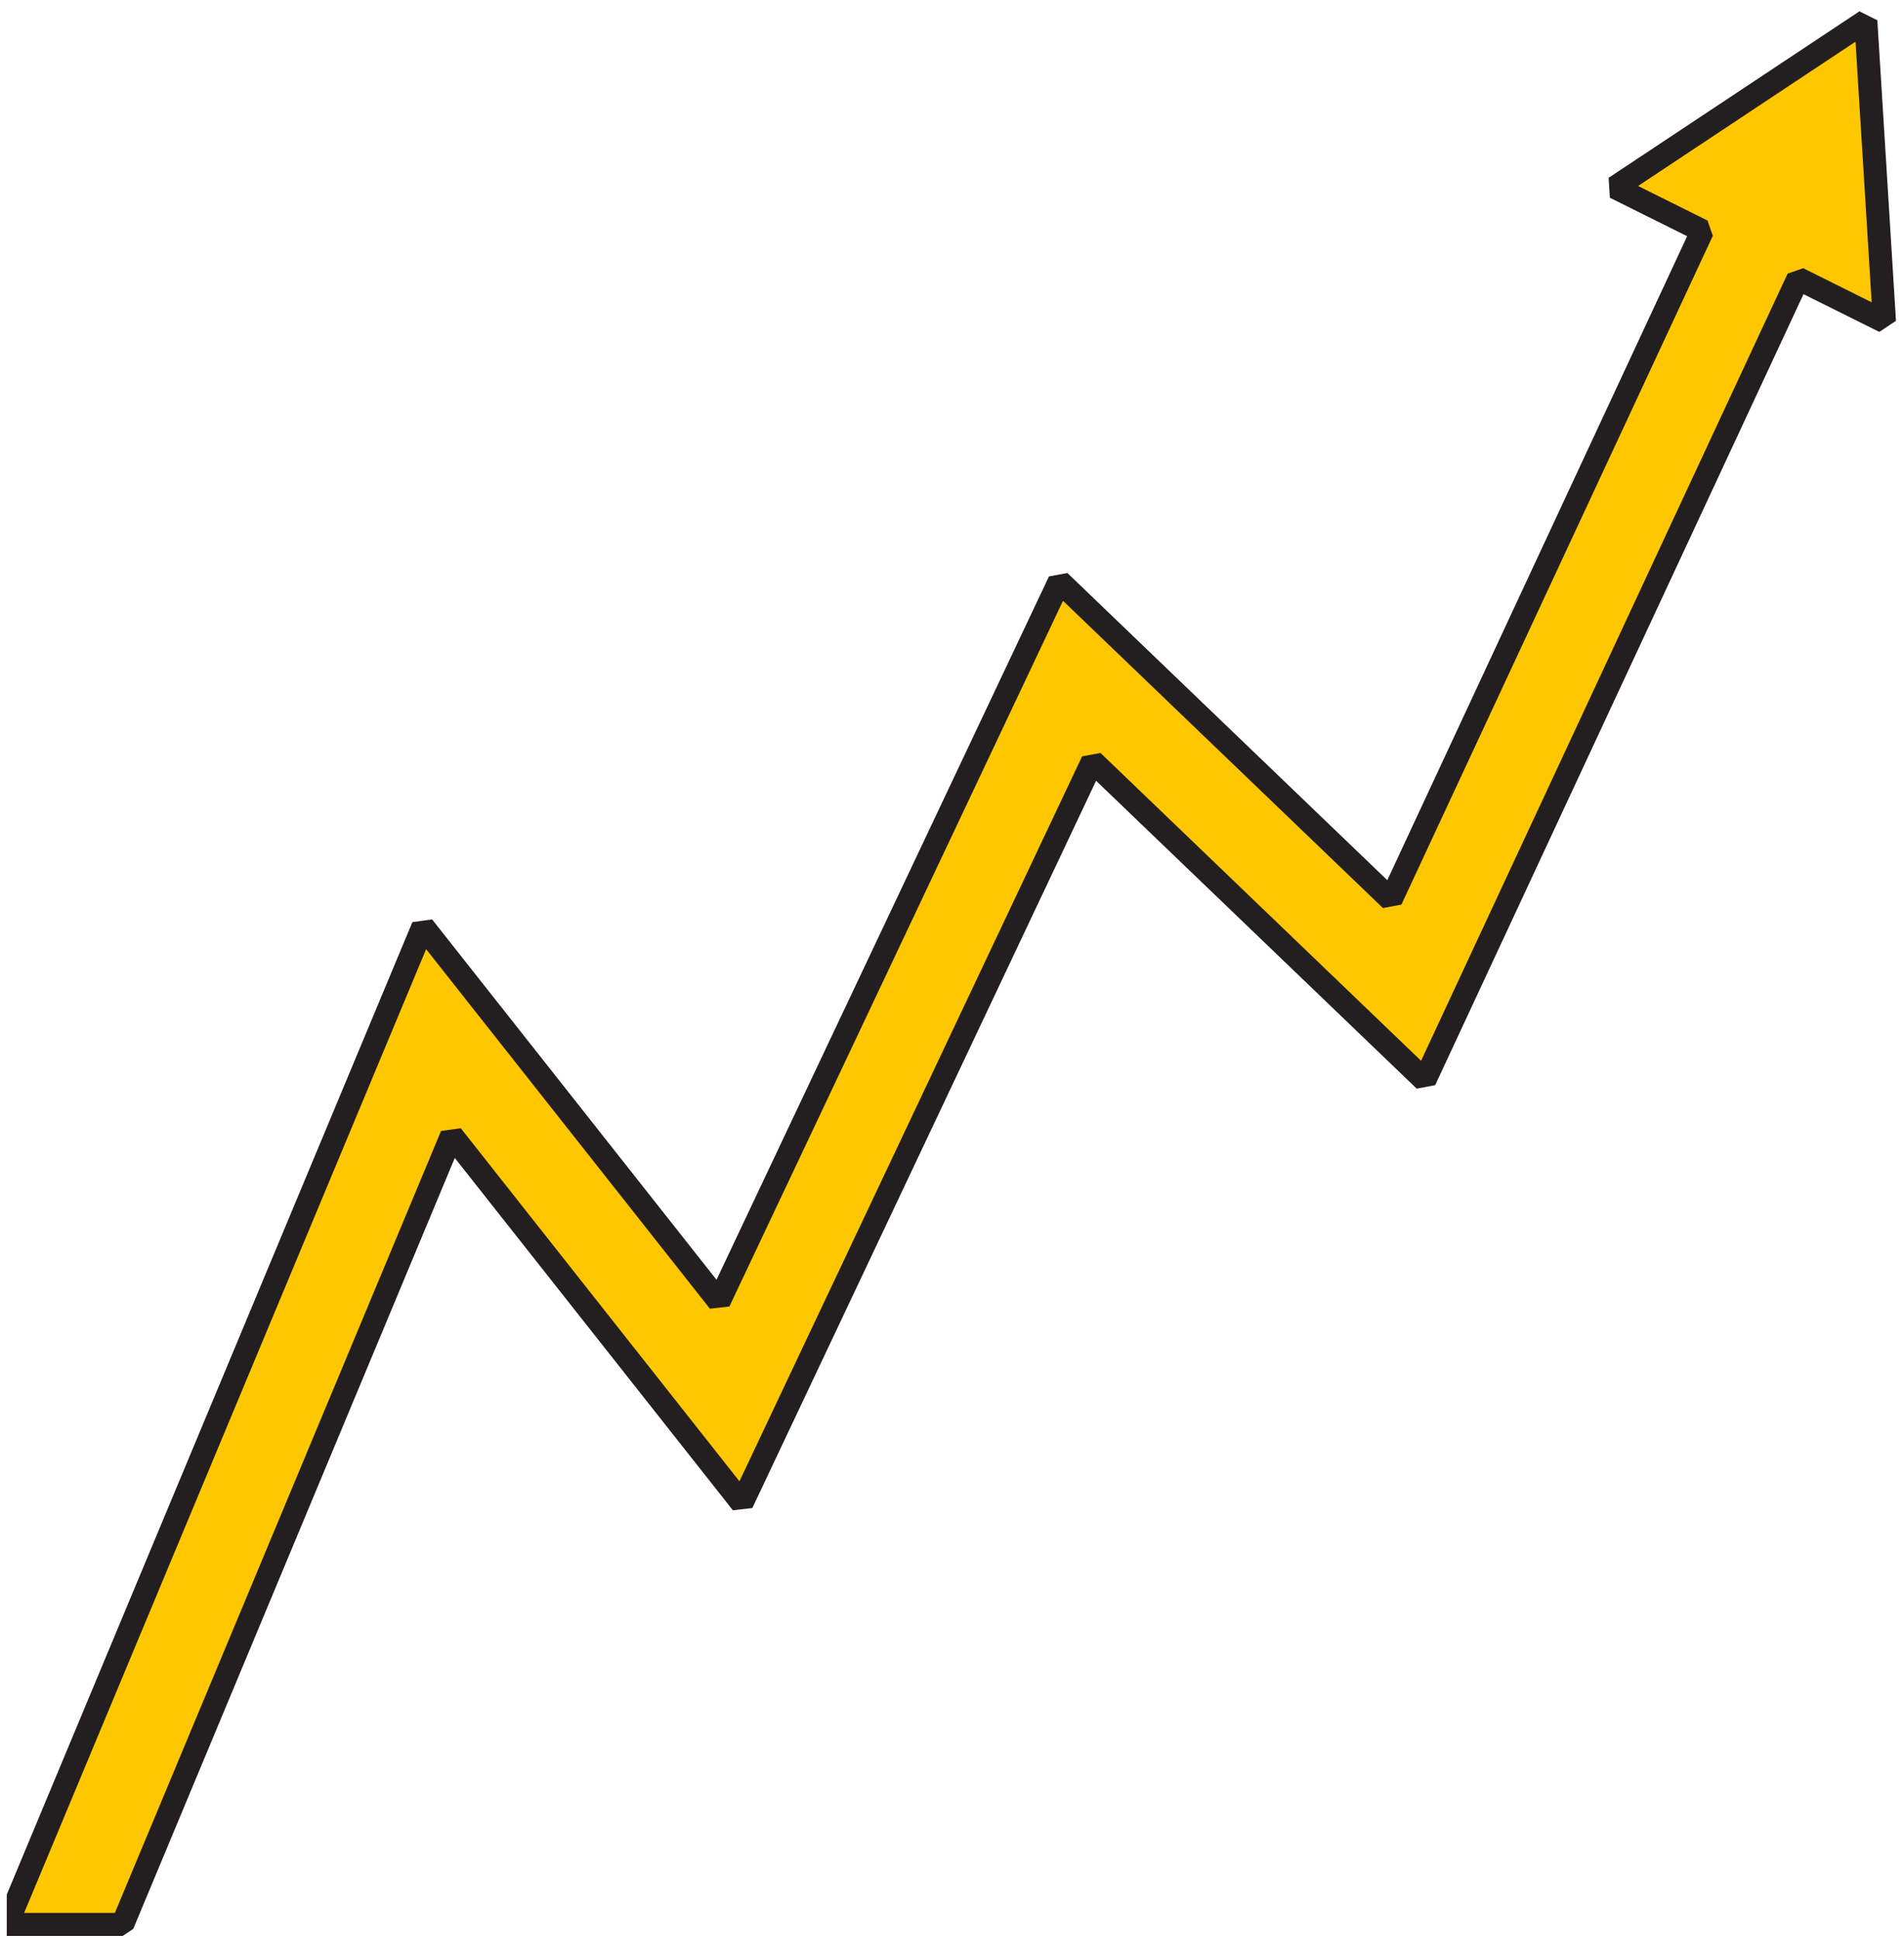<svg width="56" height="57" viewBox="0 0 56 57" fill="none" xmlns="http://www.w3.org/2000/svg">
<g clip-path="url(#clip0_1_45181)">
<path d="M55.424 9.454L55.333 7.982L55.242 6.51L55.15 5.038L55.059 3.565L54.968 2.091L54.876 0.617L53.648 1.432L52.418 2.247L51.19 3.062L49.961 3.878L48.73 4.694L47.5 5.51L47.927 5.723L48.355 5.935L48.782 6.148L49.211 6.361L49.64 6.575L50.069 6.788L48.542 10.065L47.016 13.342L45.49 16.619L43.964 19.895L42.437 23.174L40.909 26.452L39.285 24.893L37.66 23.333L36.036 21.774L34.411 20.214L32.784 18.653L31.158 17.092L29.489 20.621L27.821 24.148L26.152 27.677L24.484 31.207L22.814 34.737L21.145 38.266L19.695 36.43L18.245 34.593L16.794 32.755L15.344 30.918L13.893 29.08L12.441 27.242L10.401 32.131L8.361 37.021L6.321 41.91L4.28 46.8L2.24 51.69L0.199 56.58H3.604L5.218 52.714L6.83 48.849L8.444 44.982L10.057 41.116L11.671 37.249L13.284 33.382L14.706 35.182L16.128 36.983L17.551 38.785L18.973 40.587L20.397 42.389L21.82 44.192L23.538 40.557L25.256 36.924L26.975 33.289L28.694 29.654L30.413 26.019L32.132 22.383L33.76 23.946L35.388 25.509L37.015 27.07L38.643 28.634L40.273 30.198L41.903 31.762L43.733 27.834L45.562 23.906L47.392 19.977L49.222 16.048L51.053 12.119L52.883 8.189L53.306 8.4L53.729 8.61L54.152 8.821L54.575 9.032L55 9.243L55.424 9.454Z" fill="#FFC700"/>
<path d="M3.605 56.92H0.2L-0.113 56.449L12.129 27.111L12.709 27.031L21.074 37.626L30.852 16.947L31.394 16.847L40.803 25.878L49.622 6.945L47.349 5.814L47.313 5.227L54.689 0.333L55.216 0.596L55.764 9.433L55.273 9.758L53.044 8.649L42.211 31.905L41.668 32.007L32.238 22.955L22.128 44.337L21.554 44.402L13.376 34.045L3.919 56.711L3.605 56.92ZM0.71 56.24H3.379L12.972 33.251L13.552 33.171L21.748 43.551L31.826 22.238L32.368 22.138L41.796 31.188L52.576 8.046L53.035 7.885L55.049 8.888L54.574 1.225L48.179 5.468L50.221 6.484L50.377 6.932L41.218 26.596L40.675 26.697L31.264 17.664L21.453 38.412L20.88 38.477L12.533 27.906L0.71 56.24Z" fill="#231F20"/>
</g>
<defs>
<clipPath id="clip0_1_45181">
<rect width="55.564" height="56.586" fill="white" transform="translate(0.199 0.333)"/>
</clipPath>
</defs>
</svg>
